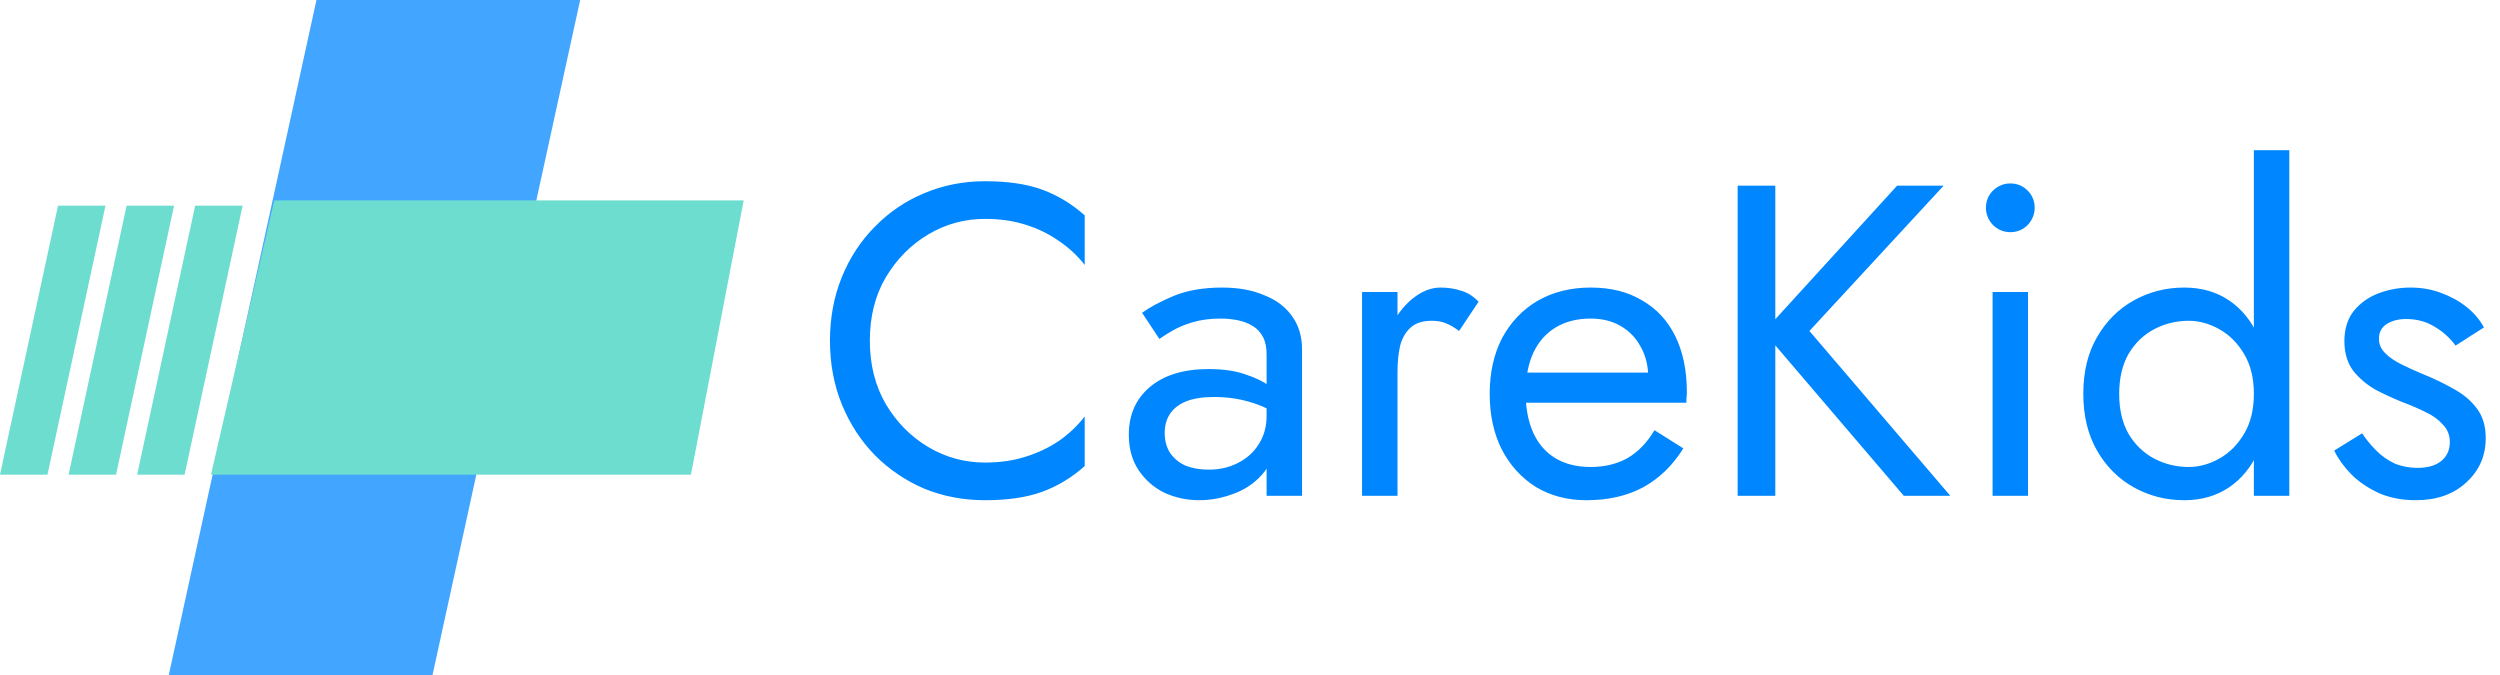 <svg width="237" height="64" viewBox="0 0 237 64" fill="none" xmlns="http://www.w3.org/2000/svg">
<path d="M30 0H55L41 64H16L30 0Z" fill="#42A5FF"/>
<path d="M26 19H70.5L65.5 45H20L26 19Z" fill="#6DDDD0"/>
<path d="M18.5 19.5H23L17.5 45H13L18.5 19.5Z" fill="#6DDDD0"/>
<path d="M12.001 19.5H16.5L11.001 45H6.501L12.001 19.5Z" fill="#6DDDD0"/>
<path d="M5.5 19.5H10L4.5 45H0L5.5 19.5Z" fill="#6DDDD0"/>
<path d="M82.46 32.3C82.46 34.568 82.964 36.57 83.972 38.306C85.008 40.042 86.352 41.4 88.004 42.38C89.656 43.36 91.448 43.85 93.38 43.85C94.78 43.85 96.054 43.668 97.202 43.304C98.378 42.94 99.442 42.436 100.394 41.792C101.346 41.12 102.158 40.35 102.83 39.482V44.186C101.598 45.278 100.254 46.09 98.798 46.622C97.342 47.154 95.536 47.42 93.38 47.42C91.336 47.42 89.418 47.056 87.626 46.328C85.862 45.572 84.308 44.522 82.964 43.178C81.62 41.806 80.57 40.196 79.814 38.348C79.058 36.5 78.68 34.484 78.68 32.3C78.68 30.116 79.058 28.1 79.814 26.252C80.57 24.404 81.62 22.808 82.964 21.464C84.308 20.092 85.862 19.042 87.626 18.314C89.418 17.558 91.336 17.18 93.38 17.18C95.536 17.18 97.342 17.446 98.798 17.978C100.254 18.51 101.598 19.322 102.83 20.414V25.118C102.158 24.25 101.346 23.494 100.394 22.85C99.442 22.178 98.378 21.66 97.202 21.296C96.054 20.932 94.78 20.75 93.38 20.75C91.448 20.75 89.656 21.24 88.004 22.22C86.352 23.2 85.008 24.558 83.972 26.294C82.964 28.002 82.46 30.004 82.46 32.3ZM110.414 41.036C110.414 41.764 110.582 42.394 110.918 42.926C111.282 43.458 111.772 43.864 112.388 44.144C113.032 44.396 113.76 44.522 114.572 44.522C115.608 44.522 116.532 44.312 117.344 43.892C118.184 43.472 118.842 42.884 119.318 42.128C119.822 41.344 120.074 40.448 120.074 39.44L120.746 41.96C120.746 43.192 120.368 44.214 119.612 45.026C118.884 45.838 117.974 46.44 116.882 46.832C115.818 47.224 114.754 47.42 113.69 47.42C112.514 47.42 111.408 47.182 110.372 46.706C109.364 46.202 108.552 45.488 107.936 44.564C107.32 43.64 107.012 42.52 107.012 41.204C107.012 39.328 107.67 37.83 108.986 36.71C110.33 35.562 112.192 34.988 114.572 34.988C115.972 34.988 117.134 35.156 118.058 35.492C119.01 35.8 119.766 36.164 120.326 36.584C120.886 36.976 121.264 37.298 121.46 37.55V39.524C120.48 38.852 119.472 38.376 118.436 38.096C117.4 37.788 116.294 37.634 115.118 37.634C114.026 37.634 113.13 37.774 112.43 38.054C111.758 38.334 111.254 38.726 110.918 39.23C110.582 39.734 110.414 40.336 110.414 41.036ZM109.91 32.132L108.272 29.654C109 29.122 109.994 28.59 111.254 28.058C112.542 27.526 114.082 27.26 115.874 27.26C117.386 27.26 118.702 27.498 119.822 27.974C120.97 28.422 121.852 29.08 122.468 29.948C123.112 30.816 123.434 31.88 123.434 33.14V47H120.074V33.602C120.074 32.93 119.962 32.384 119.738 31.964C119.514 31.516 119.192 31.166 118.772 30.914C118.38 30.662 117.918 30.48 117.386 30.368C116.854 30.256 116.294 30.2 115.706 30.2C114.754 30.2 113.886 30.312 113.102 30.536C112.346 30.76 111.702 31.026 111.17 31.334C110.638 31.642 110.218 31.908 109.91 32.132ZM132.483 27.68V47H129.123V27.68H132.483ZM138.321 31.376C137.873 31.04 137.467 30.802 137.103 30.662C136.739 30.494 136.277 30.41 135.717 30.41C134.877 30.41 134.219 30.62 133.743 31.04C133.267 31.46 132.931 32.034 132.735 32.762C132.567 33.49 132.483 34.316 132.483 35.24H130.971C130.971 33.7 131.237 32.342 131.769 31.166C132.329 29.962 133.043 29.01 133.911 28.31C134.779 27.61 135.661 27.26 136.557 27.26C137.257 27.26 137.901 27.358 138.489 27.554C139.105 27.722 139.665 28.072 140.169 28.604L138.321 31.376ZM150.38 47.42C148.588 47.42 146.992 47 145.592 46.16C144.22 45.292 143.142 44.102 142.358 42.59C141.602 41.078 141.224 39.328 141.224 37.34C141.224 35.324 141.616 33.56 142.4 32.048C143.212 30.536 144.332 29.36 145.76 28.52C147.216 27.68 148.896 27.26 150.8 27.26C152.704 27.26 154.328 27.666 155.672 28.478C157.044 29.262 158.094 30.396 158.822 31.88C159.55 33.364 159.914 35.128 159.914 37.172C159.914 37.368 159.9 37.578 159.872 37.802C159.872 37.998 159.872 38.124 159.872 38.18H143.366V35.324H157.226L155.882 37.256C155.966 37.116 156.05 36.906 156.134 36.626C156.218 36.318 156.26 36.066 156.26 35.87C156.26 34.722 156.022 33.728 155.546 32.888C155.098 32.048 154.468 31.39 153.656 30.914C152.844 30.438 151.892 30.2 150.8 30.2C149.512 30.2 148.406 30.48 147.482 31.04C146.586 31.572 145.886 32.356 145.382 33.392C144.906 34.4 144.654 35.646 144.626 37.13C144.626 38.642 144.864 39.93 145.34 40.994C145.816 42.058 146.516 42.87 147.44 43.43C148.364 43.99 149.484 44.27 150.8 44.27C152.116 44.27 153.278 43.99 154.286 43.43C155.294 42.842 156.148 41.96 156.848 40.784L159.578 42.506C158.57 44.13 157.296 45.362 155.756 46.202C154.244 47.014 152.452 47.42 150.38 47.42ZM164.729 17.6H168.299V47H164.729V17.6ZM179.849 17.6H184.259L171.533 31.376L184.889 47H180.479L167.207 31.46L179.849 17.6ZM188.267 19.7C188.267 19.056 188.491 18.51 188.939 18.062C189.415 17.614 189.961 17.39 190.577 17.39C191.221 17.39 191.767 17.614 192.215 18.062C192.663 18.51 192.887 19.056 192.887 19.7C192.887 20.316 192.663 20.862 192.215 21.338C191.767 21.786 191.221 22.01 190.577 22.01C189.961 22.01 189.415 21.786 188.939 21.338C188.491 20.862 188.267 20.316 188.267 19.7ZM188.897 27.68H192.257V47H188.897V27.68ZM213.667 14.24H217.027V47H213.667V14.24ZM197.497 37.34C197.497 35.24 197.931 33.448 198.799 31.964C199.667 30.452 200.829 29.29 202.285 28.478C203.741 27.666 205.337 27.26 207.073 27.26C208.697 27.26 210.111 27.666 211.315 28.478C212.519 29.29 213.457 30.452 214.129 31.964C214.829 33.448 215.179 35.24 215.179 37.34C215.179 39.412 214.829 41.204 214.129 42.716C213.457 44.228 212.519 45.39 211.315 46.202C210.111 47.014 208.697 47.42 207.073 47.42C205.337 47.42 203.741 47.014 202.285 46.202C200.829 45.39 199.667 44.228 198.799 42.716C197.931 41.204 197.497 39.412 197.497 37.34ZM200.899 37.34C200.899 38.824 201.193 40.084 201.781 41.12C202.397 42.156 203.209 42.94 204.217 43.472C205.225 44.004 206.317 44.27 207.493 44.27C208.473 44.27 209.439 44.004 210.391 43.472C211.343 42.94 212.127 42.156 212.743 41.12C213.359 40.084 213.667 38.824 213.667 37.34C213.667 35.856 213.359 34.596 212.743 33.56C212.127 32.524 211.343 31.74 210.391 31.208C209.439 30.676 208.473 30.41 207.493 30.41C206.317 30.41 205.225 30.676 204.217 31.208C203.209 31.74 202.397 32.524 201.781 33.56C201.193 34.596 200.899 35.856 200.899 37.34ZM223.928 41.078C224.32 41.666 224.768 42.212 225.272 42.716C225.776 43.22 226.35 43.626 226.994 43.934C227.666 44.214 228.394 44.354 229.178 44.354C230.13 44.354 230.872 44.144 231.404 43.724C231.964 43.276 232.244 42.674 232.244 41.918C232.244 41.246 232.02 40.686 231.572 40.238C231.152 39.762 230.606 39.37 229.934 39.062C229.262 38.726 228.548 38.418 227.792 38.138C226.952 37.802 226.098 37.41 225.23 36.962C224.39 36.486 223.676 35.884 223.088 35.156C222.528 34.4 222.248 33.462 222.248 32.342C222.248 31.194 222.542 30.242 223.13 29.486C223.746 28.73 224.53 28.17 225.482 27.806C226.462 27.442 227.47 27.26 228.506 27.26C229.542 27.26 230.508 27.428 231.404 27.764C232.328 28.1 233.14 28.548 233.84 29.108C234.54 29.668 235.086 30.312 235.478 31.04L232.79 32.762C232.258 32.034 231.586 31.432 230.774 30.956C229.99 30.48 229.094 30.242 228.086 30.242C227.386 30.242 226.784 30.396 226.28 30.704C225.776 31.012 225.524 31.488 225.524 32.132C225.524 32.636 225.72 33.084 226.112 33.476C226.504 33.868 227.008 34.218 227.624 34.526C228.24 34.834 228.884 35.128 229.556 35.408C230.676 35.856 231.698 36.346 232.622 36.878C233.546 37.382 234.274 37.998 234.806 38.726C235.366 39.454 235.646 40.392 235.646 41.54C235.646 43.22 235.03 44.62 233.798 45.74C232.594 46.86 230.998 47.42 229.01 47.42C227.722 47.42 226.56 47.196 225.524 46.748C224.488 46.272 223.606 45.67 222.878 44.942C222.178 44.214 221.646 43.472 221.282 42.716L223.928 41.078Z" fill="#0086FF"/>
</svg>
